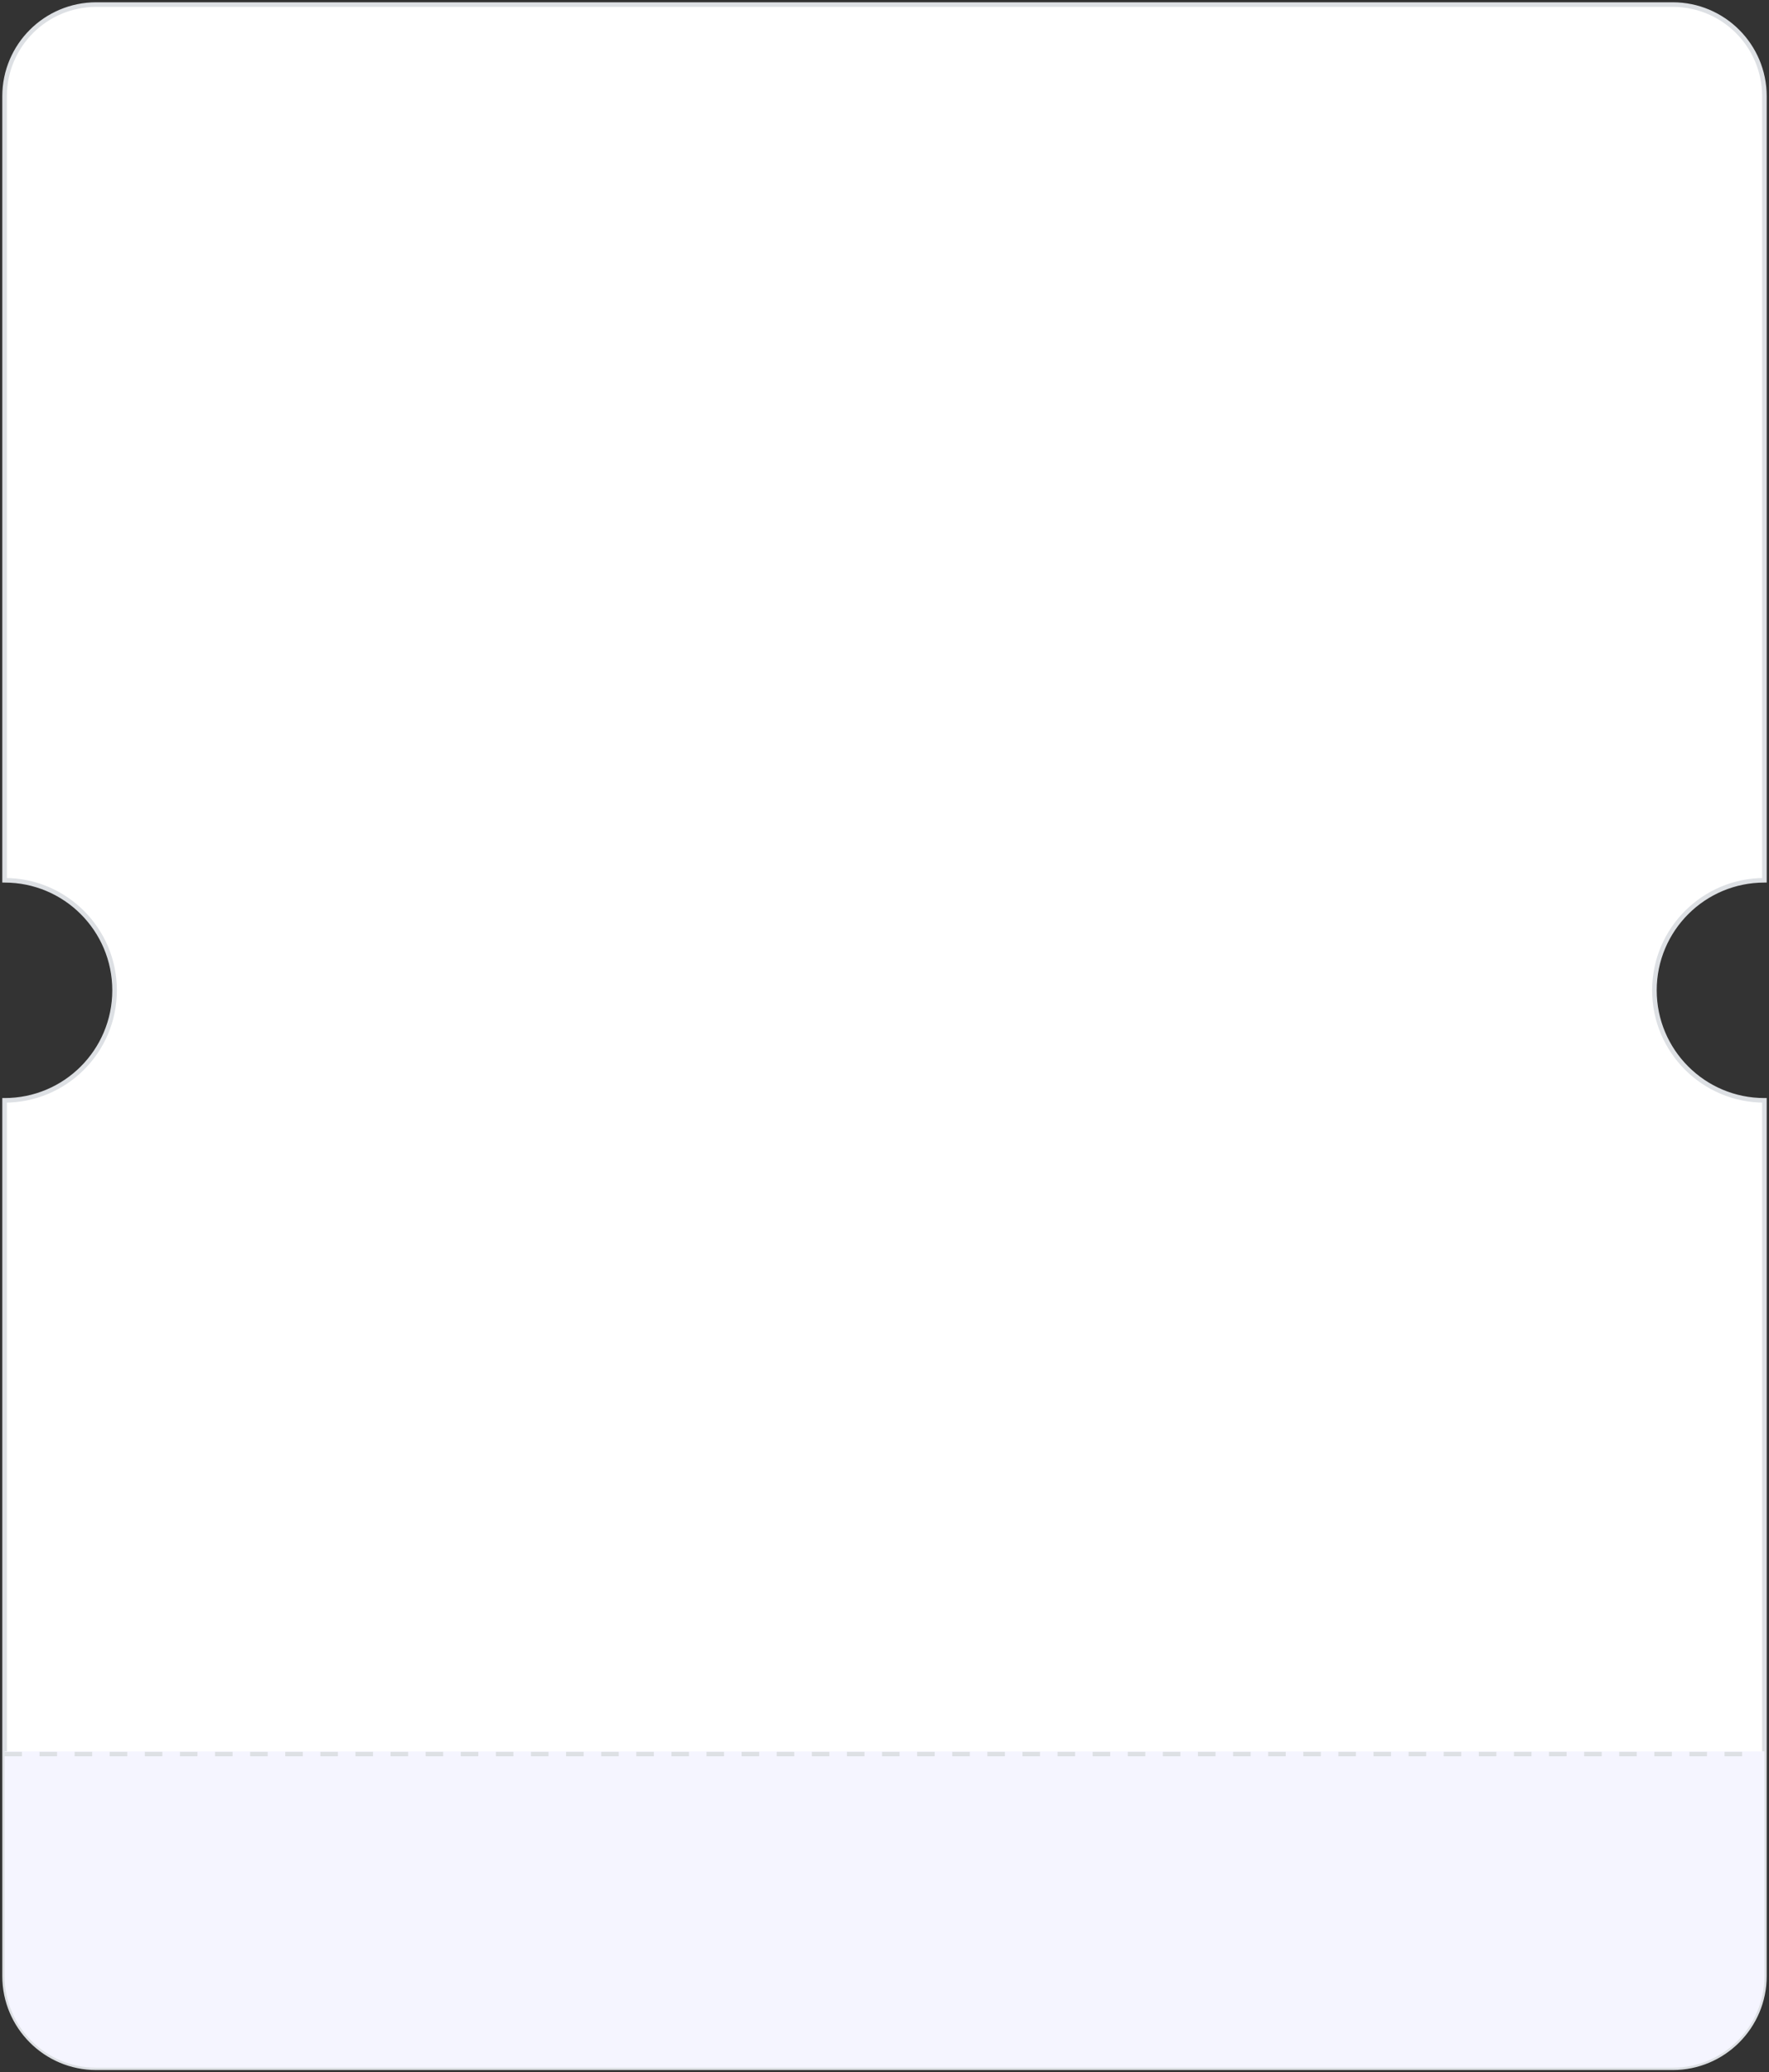 <svg width="386" height="452" viewBox="0 0 386 452" fill="none" xmlns="http://www.w3.org/2000/svg">
<rect x="0" y="0" width="386" height="452" fill="#333333" stroke="none"/>
<mask id="path-1-outside-1_3628_44231" maskUnits="userSpaceOnUse" x="0" y="0" width="386" height="452" fill="black">
<rect fill="white" width="386" height="452"/>
<path fill-rule="evenodd" clip-rule="evenodd" d="M1 21C1 9.954 9.954 1 21 1H365C376.046 1 385 9.954 385 21V192C371.745 192 361 202.745 361 216C361 229.255 371.745 240 385 240V431C385 442.046 376.046 451 365 451H21C9.954 451 1 442.046 1 431V240C14.255 240 25 229.255 25 216C25 202.745 14.255 192 1 192V21Z"/>
</mask>
<path fill-rule="evenodd" clip-rule="evenodd" d="M1 21C1 9.954 9.954 1 21 1H365C376.046 1 385 9.954 385 21V192C371.745 192 361 202.745 361 216C361 229.255 371.745 240 385 240V431C385 442.046 376.046 451 365 451H21C9.954 451 1 442.046 1 431V240C14.255 240 25 229.255 25 216C25 202.745 14.255 192 1 192V21Z" fill="white"/>
<path d="M385 192V192.5H385.5V192H385ZM385 240H385.5V239.5H385V240ZM1 240V239.5H0.5V240H1ZM1 192H0.5V192.5H1V192ZM21 0.5C9.678 0.5 0.5 9.678 0.5 21H1.5C1.5 10.23 10.23 1.5 21 1.5V0.5ZM365 0.5H21V1.5H365V0.5ZM385.5 21C385.5 9.678 376.322 0.5 365 0.5V1.5C375.77 1.5 384.5 10.23 384.5 21H385.5ZM385.5 192V21H384.5V192H385.5ZM361.5 216C361.5 203.021 372.021 192.5 385 192.5V191.5C371.469 191.5 360.5 202.469 360.5 216H361.5ZM385 239.5C372.021 239.5 361.5 228.979 361.5 216H360.5C360.5 229.531 371.469 240.5 385 240.5V239.5ZM385.5 431V240H384.5V431H385.5ZM365 451.5C376.322 451.5 385.5 442.322 385.5 431H384.5C384.5 441.77 375.77 450.5 365 450.5V451.5ZM21 451.5H365V450.5H21V451.5ZM0.5 431C0.5 442.322 9.678 451.5 21 451.5V450.5C10.23 450.5 1.5 441.77 1.5 431H0.5ZM0.5 240V431H1.5V240H0.5ZM24.5 216C24.5 228.979 13.979 239.5 1 239.5V240.5C14.531 240.5 25.5 229.531 25.5 216H24.5ZM1 192.5C13.979 192.5 24.5 203.021 24.5 216H25.5C25.5 202.469 14.531 191.5 1 191.5V192.5ZM0.5 21V192H1.5V21H0.5Z" fill="#DDE0E4" mask="url(#path-1-outside-1_3628_44231)"/>
<path d="M1 382H385V431C385 442.046 376.046 451 365 451H21C9.954 451 1 442.046 1 431V382Z" fill="#F5F5FF"/>
<line x1="0.961" y1="382.586" x2="383.963" y2="382.586" stroke="#DDE0E4" stroke-width="0.958" stroke-dasharray="3.83 3.83"/>
</svg>
